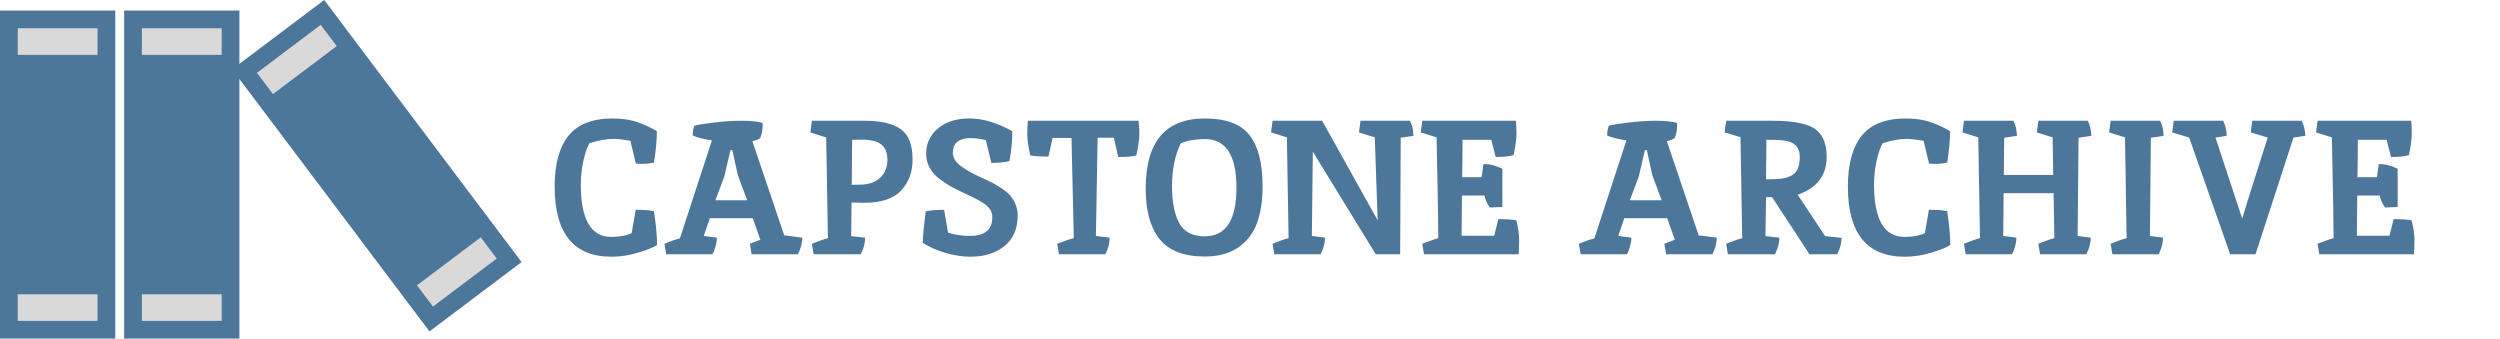 <svg width="472" height="64" viewBox="0 0 472 64" fill="none" xmlns="http://www.w3.org/2000/svg">
<rect y="1.989" width="21.763" height="61.94" fill="#4C769A"/>
<rect x="23.437" y="1.989" width="21.763" height="61.94" fill="#4C769A"/>
<rect x="26.785" y="5.337" width="15.066" height="5.022" fill="#D9D9D9"/>
<rect x="3.348" y="5.337" width="15.066" height="5.022" fill="#D9D9D9"/>
<rect x="26.785" y="55.559" width="15.066" height="5.022" fill="#D9D9D9"/>
<rect x="43.824" y="13.093" width="21.763" height="61.94" transform="rotate(-36.985 43.824 13.093)" fill="#4C769A"/>
<rect x="48.513" y="13.753" width="15.066" height="5.022" transform="rotate(-36.985 48.513 13.753)" fill="#D9D9D9"/>
<rect x="78.726" y="53.869" width="15.066" height="5.022" transform="rotate(-36.985 78.726 53.869)" fill="#D9D9D9"/>
<rect x="3.348" y="55.559" width="15.066" height="5.022" fill="#D9D9D9"/>
<path d="M121.172 30.936L120.056 30.9L119.012 26.58C117.62 26.34 116.576 26.22 115.88 26.22C114.512 26.22 112.976 26.496 111.272 27.048C110.768 27.984 110.372 29.184 110.084 30.648C109.796 32.112 109.652 33.492 109.652 34.788C109.652 41.412 111.56 44.724 115.376 44.724C117.008 44.724 118.304 44.484 119.264 44.004L120.02 39.612C121.532 39.612 122.684 39.696 123.476 39.864C123.86 42.48 124.052 44.604 124.052 46.236C123.476 46.668 122.312 47.148 120.56 47.676C118.832 48.204 117.128 48.468 115.448 48.468C108.296 48.468 104.72 44.052 104.72 35.22C104.72 31.02 105.584 27.828 107.312 25.644C109.064 23.46 111.848 22.368 115.664 22.368C117.56 22.368 119.24 22.644 120.704 23.196C122 23.676 123.104 24.204 124.016 24.78C124.016 26.412 123.836 28.38 123.476 30.684C122.804 30.852 122.036 30.936 121.172 30.936ZM143.954 23.196L143.99 23.556C143.99 24.54 143.834 25.38 143.522 26.076C143.21 26.316 142.718 26.508 142.046 26.652L148.058 44.436L151.478 44.868C151.478 45.852 151.202 46.896 150.65 48H141.902L141.578 46.02C142.586 45.636 143.246 45.384 143.558 45.264L142.118 41.196H134.018C133.298 43.332 132.914 44.448 132.866 44.544L135.35 44.868C135.35 45.372 135.254 45.96 135.062 46.632C134.87 47.28 134.69 47.736 134.522 48H125.774L125.45 46.02C126.53 45.564 127.502 45.228 128.366 45.012L134.414 26.508C132.806 26.268 131.594 25.956 130.778 25.572C130.778 24.876 130.886 24.264 131.102 23.736C131.606 23.568 132.782 23.376 134.63 23.16C136.502 22.92 138.278 22.8 139.958 22.8C141.662 22.8 142.994 22.932 143.954 23.196ZM139.31 33.096L138.266 28.344H137.906L136.754 33.312L135.062 37.812H141.074L139.31 33.096ZM163.259 22.8C166.307 22.8 168.575 23.328 170.063 24.384C171.551 25.44 172.295 27.36 172.295 30.144C172.295 32.472 171.575 34.416 170.135 35.976C168.695 37.512 166.391 38.28 163.223 38.28C162.191 38.28 161.375 38.268 160.775 38.244L160.703 44.58L163.331 44.868C163.331 45.924 163.055 46.968 162.503 48H153.611L153.287 46.02C154.535 45.516 155.543 45.168 156.311 44.976C156.311 44.904 156.203 38.556 155.987 25.932C155.603 25.836 154.607 25.524 152.999 24.996L153.287 22.8H163.259ZM162.467 34.86C164.075 34.836 165.323 34.392 166.211 33.528C167.099 32.664 167.543 31.548 167.543 30.18C167.543 28.812 167.147 27.84 166.355 27.264C165.587 26.664 164.375 26.364 162.719 26.364C162.071 26.364 161.459 26.376 160.883 26.4C160.835 30.192 160.811 33.024 160.811 34.896L162.467 34.86ZM183.174 44.544C185.958 44.544 187.35 43.356 187.35 40.98C187.35 39.972 186.822 39.12 185.766 38.424C184.998 37.896 183.942 37.332 182.598 36.732C181.278 36.108 180.282 35.616 179.61 35.256C178.962 34.896 178.206 34.392 177.342 33.744C175.686 32.472 174.858 30.888 174.858 28.992C174.858 27.096 175.59 25.524 177.054 24.276C178.542 23.004 180.546 22.368 183.066 22.368C185.586 22.368 188.274 23.172 191.13 24.78C191.13 26.508 190.95 28.38 190.59 30.396C189.822 30.636 188.682 30.756 187.17 30.756L186.126 26.472C185.238 26.208 184.266 26.076 183.21 26.076C182.154 26.076 181.338 26.304 180.762 26.76C180.186 27.216 179.898 27.9 179.898 28.812C179.898 29.7 180.342 30.504 181.23 31.224C182.142 31.92 183.234 32.568 184.506 33.168C185.778 33.744 186.654 34.152 187.134 34.392C187.614 34.632 188.226 34.992 188.97 35.472C189.714 35.952 190.278 36.408 190.662 36.84C191.646 37.992 192.138 39.276 192.138 40.692C192.138 43.188 191.31 45.108 189.654 46.452C187.998 47.796 185.838 48.468 183.174 48.468C181.758 48.468 180.198 48.228 178.494 47.748C176.814 47.244 175.386 46.608 174.21 45.84C174.258 44.376 174.45 42.396 174.786 39.9C175.746 39.708 176.898 39.612 178.242 39.612L178.998 43.932C180.318 44.34 181.71 44.544 183.174 44.544ZM194.523 29.352C194.139 27.696 193.947 26.388 193.947 25.428C193.947 24.468 193.983 23.592 194.055 22.8H214.971C215.067 23.952 215.115 24.732 215.115 25.14C215.115 26.172 214.923 27.576 214.539 29.352C213.843 29.544 212.703 29.64 211.119 29.64L210.291 26.004H207.231C207.207 26.916 207.099 33.096 206.907 44.544L209.499 44.868C209.499 45.972 209.223 47.016 208.671 48H199.923L199.599 46.02C201.255 45.396 202.299 45.048 202.731 44.976C202.731 44.88 202.587 38.568 202.299 26.04H198.735L197.943 29.568C196.527 29.568 195.387 29.496 194.523 29.352ZM227.466 44.616C231.45 44.616 233.442 41.556 233.442 35.436C233.442 29.316 231.45 26.256 227.466 26.256C225.738 26.256 224.226 26.52 222.93 27.048C221.826 29.352 221.274 32.028 221.274 35.076C221.274 38.1 221.73 40.452 222.642 42.132C223.554 43.788 225.162 44.616 227.466 44.616ZM227.466 22.368C231.474 22.368 234.294 23.424 235.926 25.536C237.558 27.624 238.374 30.828 238.374 35.148C238.374 37.86 238.026 40.176 237.33 42.096C236.634 44.016 235.458 45.552 233.802 46.704C232.146 47.856 230.034 48.432 227.466 48.432C223.554 48.432 220.71 47.34 218.934 45.156C217.182 42.972 216.306 39.792 216.306 35.616C216.306 26.784 220.026 22.368 227.466 22.368ZM264.455 26.004L264.347 48H259.739L247.859 28.632C247.763 35.664 247.703 40.968 247.679 44.544L250.163 44.868C250.163 45.852 249.887 46.896 249.335 48H240.587L240.263 46.02C241.607 45.468 242.615 45.12 243.287 44.976C243.287 44.904 243.179 38.556 242.963 25.932L239.975 24.996L240.263 22.8H249.623L260.099 41.592L259.559 25.932L256.571 24.996L256.859 22.8H266.219C266.195 22.8 266.195 22.824 266.219 22.872C266.267 22.92 266.315 23.028 266.363 23.196C266.435 23.34 266.507 23.52 266.579 23.736C266.723 24.12 266.819 24.756 266.867 25.644C265.643 25.836 264.839 25.956 264.455 26.004ZM276.124 26.4C276.124 29.136 276.1 31.488 276.052 33.456H279.724L280.084 30.972C281.308 30.972 282.496 31.272 283.648 31.872V39.072L281.272 39.18C280.696 38.316 280.36 37.56 280.264 36.912H276.016C275.968 40.272 275.944 42.804 275.944 44.508H282.1L282.892 41.376C284.38 41.376 285.508 41.448 286.276 41.592C286.636 42.96 286.816 44.208 286.816 45.336C286.816 46.44 286.78 47.328 286.708 48H268.852L268.528 46.02C270.088 45.42 271.096 45.072 271.552 44.976C271.528 43.56 271.504 41.568 271.48 39C271.384 33.24 271.3 28.884 271.228 25.932L268.24 24.996L268.528 22.8H286.204C286.276 23.448 286.312 24.264 286.312 25.248C286.312 26.208 286.132 27.552 285.772 29.28C285.028 29.52 283.9 29.64 282.388 29.64L281.56 26.4H276.124ZM316.606 23.196L316.642 23.556C316.642 24.54 316.486 25.38 316.174 26.076C315.862 26.316 315.37 26.508 314.698 26.652L320.71 44.436L324.13 44.868C324.13 45.852 323.854 46.896 323.302 48H314.554L314.23 46.02C315.238 45.636 315.898 45.384 316.21 45.264L314.77 41.196H306.67C305.95 43.332 305.566 44.448 305.518 44.544L308.002 44.868C308.002 45.372 307.906 45.96 307.714 46.632C307.522 47.28 307.342 47.736 307.174 48H298.426L298.102 46.02C299.182 45.564 300.154 45.228 301.018 45.012L307.066 26.508C305.458 26.268 304.246 25.956 303.43 25.572C303.43 24.876 303.538 24.264 303.754 23.736C304.258 23.568 305.434 23.376 307.282 23.16C309.154 22.92 310.93 22.8 312.61 22.8C314.314 22.8 315.646 22.932 316.606 23.196ZM311.962 33.096L310.918 28.344H310.558L309.406 33.312L307.714 37.812H313.726L311.962 33.096ZM334.651 22.8C338.851 22.8 341.635 23.4 343.003 24.6C344.251 25.68 344.875 27.348 344.875 29.604C344.875 33.108 343.051 35.496 339.403 36.768L344.587 44.58L347.683 44.904C347.683 45.936 347.407 46.968 346.855 48H341.635L334.579 37.236H333.427L333.319 44.58L335.947 44.868C335.947 45.852 335.671 46.896 335.119 48H326.227L325.903 46.02C327.343 45.444 328.351 45.096 328.927 44.976C328.879 42.024 328.819 38.46 328.747 34.284C328.675 30.108 328.627 27.312 328.603 25.896L325.615 24.996C325.639 24.444 325.747 23.712 325.939 22.8H334.651ZM337.495 26.652C336.751 26.484 335.755 26.4 334.507 26.4H333.499C333.451 29.712 333.427 32.196 333.427 33.852L335.191 33.816C336.607 33.792 337.723 33.504 338.539 32.952C339.379 32.376 339.799 31.272 339.799 29.64C339.799 28.008 339.031 27.012 337.495 26.652ZM365.332 30.936L364.216 30.9L363.172 26.58C361.78 26.34 360.736 26.22 360.04 26.22C358.672 26.22 357.136 26.496 355.432 27.048C354.928 27.984 354.532 29.184 354.244 30.648C353.956 32.112 353.812 33.492 353.812 34.788C353.812 41.412 355.72 44.724 359.536 44.724C361.168 44.724 362.464 44.484 363.424 44.004L364.18 39.612C365.692 39.612 366.844 39.696 367.636 39.864C368.02 42.48 368.212 44.604 368.212 46.236C367.636 46.668 366.472 47.148 364.72 47.676C362.992 48.204 361.288 48.468 359.608 48.468C352.456 48.468 348.88 44.052 348.88 35.22C348.88 31.02 349.744 27.828 351.472 25.644C353.224 23.46 356.008 22.368 359.824 22.368C361.72 22.368 363.4 22.644 364.864 23.196C366.16 23.676 367.264 24.204 368.176 24.78C368.176 26.412 367.996 28.38 367.636 30.684C366.964 30.852 366.196 30.936 365.332 30.936ZM387.862 44.976L387.718 36.48H378.286C378.238 40.08 378.214 42.768 378.214 44.544L380.698 44.868C380.698 45.852 380.422 46.896 379.87 48H371.122L370.798 46.02C372.142 45.468 373.15 45.12 373.822 44.976C373.822 44.904 373.714 38.556 373.498 25.932L370.51 24.996L370.798 22.8H380.122C380.506 23.448 380.734 24.396 380.806 25.644C379.582 25.836 378.778 25.956 378.394 26.004C378.346 29.124 378.322 31.464 378.322 33.024H387.646L387.538 25.932L384.55 24.996L384.838 22.8H394.162C394.546 23.448 394.774 24.396 394.846 25.644C393.622 25.836 392.818 25.956 392.434 26.004L392.254 44.544L394.738 44.868C394.738 45.852 394.462 46.896 393.91 48H385.162L384.838 46.02C386.182 45.468 387.19 45.12 387.862 44.976ZM407.847 22.8C407.823 22.8 407.823 22.824 407.847 22.872C407.895 22.92 407.943 23.028 407.991 23.196C408.063 23.34 408.135 23.52 408.207 23.736C408.351 24.12 408.447 24.756 408.495 25.644C407.271 25.836 406.467 25.956 406.083 26.004L405.903 44.544L408.387 44.868C408.387 45.852 408.111 46.896 407.559 48H398.811L398.487 46.02C399.831 45.468 400.839 45.12 401.511 44.976C401.487 43.56 401.451 41.568 401.403 39C401.331 33.24 401.259 28.884 401.187 25.932L398.199 24.996L398.487 22.8H407.847ZM423.323 41.268C423.755 39.78 425.363 34.68 428.147 25.968L424.943 24.996L425.231 22.8H434.555C434.987 23.664 435.215 24.612 435.239 25.644L433.007 25.968L425.843 48H421.055L413.315 25.968L410.111 24.996L410.399 22.8H419.723C420.155 23.664 420.383 24.612 420.407 25.644C419.375 25.812 418.667 25.92 418.283 25.968L423.323 41.268ZM445.155 26.4C445.155 29.136 445.131 31.488 445.083 33.456H448.755L449.115 30.972C450.339 30.972 451.527 31.272 452.679 31.872V39.072L450.303 39.18C449.727 38.316 449.391 37.56 449.295 36.912H445.047C444.999 40.272 444.975 42.804 444.975 44.508H451.131L451.923 41.376C453.411 41.376 454.539 41.448 455.307 41.592C455.667 42.96 455.847 44.208 455.847 45.336C455.847 46.44 455.811 47.328 455.739 48H437.883L437.559 46.02C439.119 45.42 440.127 45.072 440.583 44.976C440.559 43.56 440.535 41.568 440.511 39C440.415 33.24 440.331 28.884 440.259 25.932L437.271 24.996L437.559 22.8H455.235C455.307 23.448 455.343 24.264 455.343 25.248C455.343 26.208 455.163 27.552 454.803 29.28C454.059 29.52 452.931 29.64 451.419 29.64L450.591 26.4H445.155Z" fill="#4C769A"/>
</svg>
